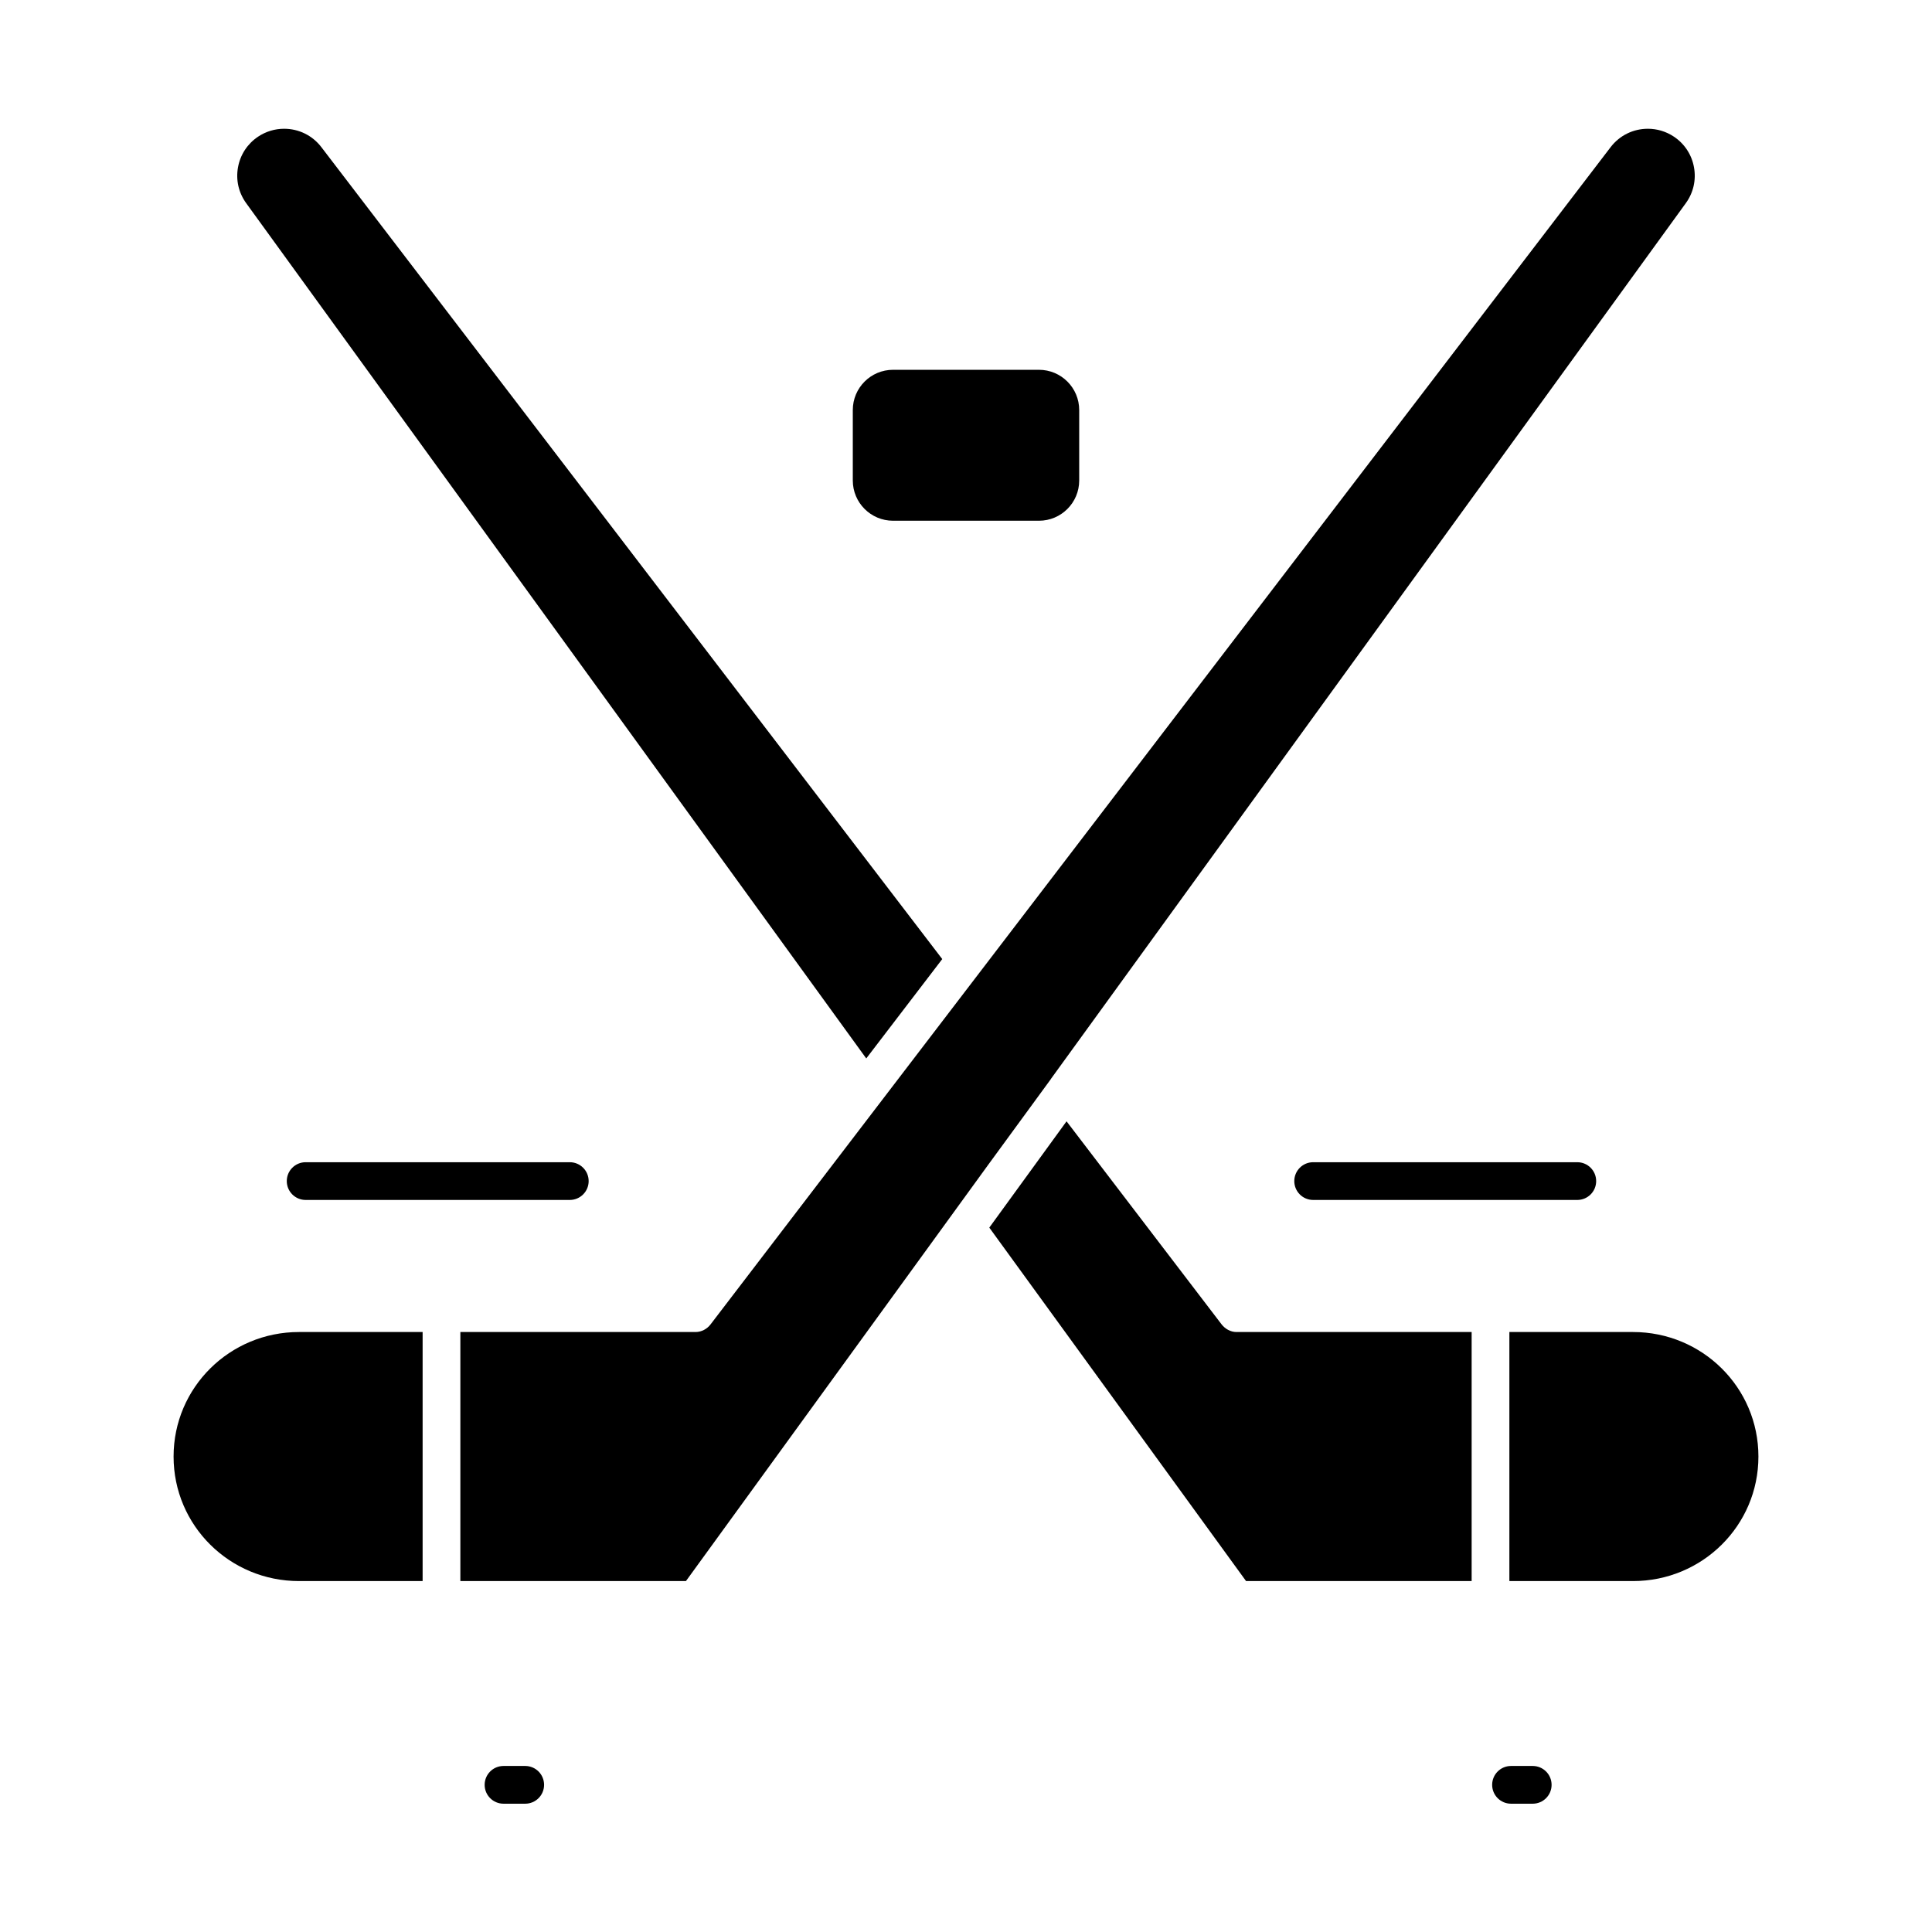 <?xml version="1.0" ?><!DOCTYPE svg  PUBLIC '-//W3C//DTD SVG 1.1//EN'  'http://www.w3.org/Graphics/SVG/1.1/DTD/svg11.dtd'><svg height="512px" style="enable-background:new 0 0 512 512;" version="1.1" viewBox="0 0 512 512" width="512px" xml:space="preserve" xmlns="http://www.w3.org/2000/svg" xmlns:xlink="http://www.w3.org/1999/xlink"><g id="_x31_22_x2C__Canada_x2C__Game_x2C__Hockey_x2C__Ice_x2C__Olympics"><g><path d="M81,308c-2.761,0-5,2.238-5,5s2.239,5,5,5h70c2.761,0,5-2.238,5-5s-2.239-5-5-5H81z"/><path d="M139.188,468h-5.752c-2.761,0-5,2.238-5,5s2.239,5,5,5h5.752c2.761,0,5-2.238,5-5S141.95,468,139.188,468z"/><path d="M348,308c-2.762,0-5,2.238-5,5s2.238,5,5,5h70c2.762,0,5-2.238,5-5s-2.238-5-5-5H348z"/><path d="M406.188,468h-5.752c-2.761,0-5,2.238-5,5s2.239,5,5,5h5.752c2.761,0,5-2.238,5-5S408.949,468,406.188,468z"/><path d="M46,386c0,18.318,14.903,33,33.222,33H112v-66H79.222C60.903,353,46,367.682,46,386z"/><path d="M278.494,285.932L446.759,53.842c2.002-2.762,2.772-6.132,2.17-9.489c-0.604-3.357-2.498-6.25-5.337-8.142    c-2.049-1.365-4.428-2.087-6.88-2.087c-3.909,0-7.511,1.777-9.882,4.877L188.305,350.978c-0.946,1.238-2.414,2.022-3.972,2.022    H122v66h59.783l79.943-110.103l16.766-22.931C278.492,285.965,278.493,285.932,278.494,285.932z"/><path d="M286,108.667C286,102.776,281.225,98,275.334,98h-38.667C230.775,98,226,102.776,226,108.667v18.666    c0,5.891,4.775,10.667,10.667,10.667h38.667c5.891,0,10.666-4.776,10.666-10.667V108.667z"/><path d="M323.695,350.921l-41.049-53.761l-20.471,28.169L330.218,419H390v-66h-62.333    C326.109,353,324.642,352.159,323.695,350.921z"/><path d="M229.567,280.498l20.138-26.333L85.17,39.002c-2.371-3.101-5.973-4.878-9.882-4.878c-2.452,0-4.831,0.722-6.88,2.087    c-2.838,1.893-4.733,4.784-5.336,8.142c-0.604,3.357,0.167,6.728,2.17,9.49L229.567,280.498z"/><path d="M432.777,353H400v66h32.777C451.097,419,466,404.318,466,386S451.097,353,432.777,353z"/></g></g><g id="Layer_1"/></svg>